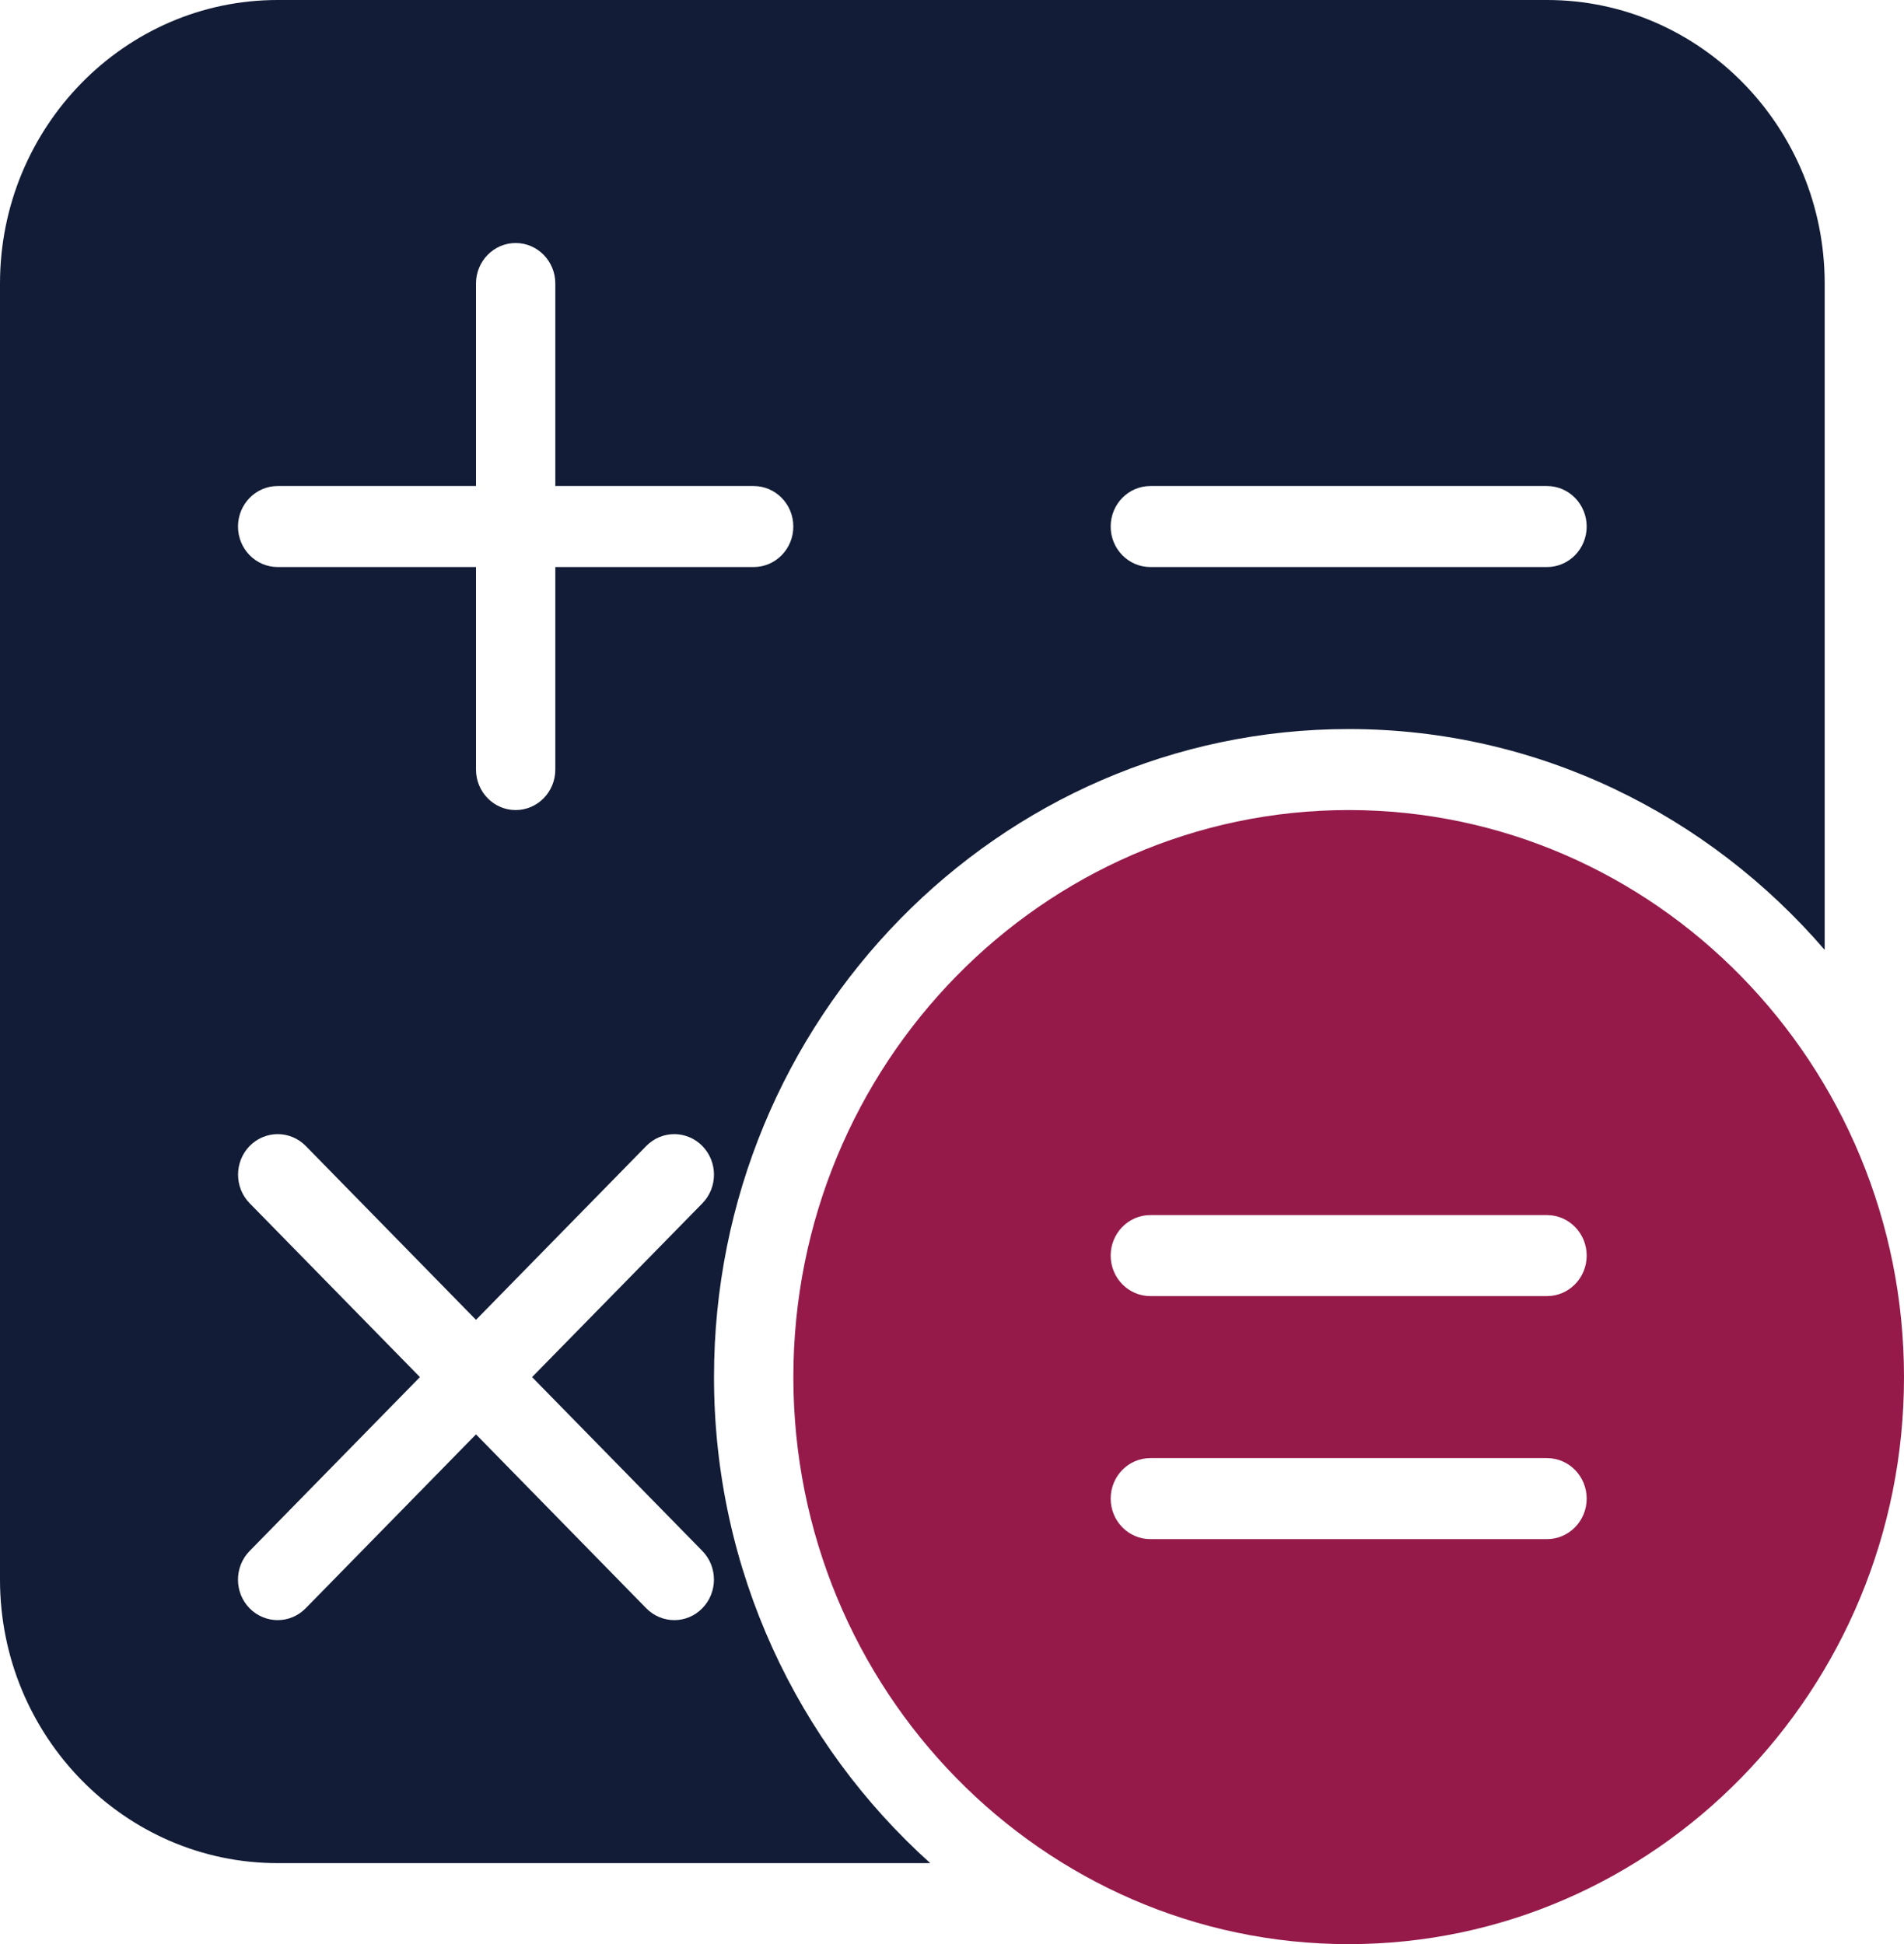 <svg width="47" height="48" viewBox="0 0 47 48" fill="none" xmlns="http://www.w3.org/2000/svg">
<g clip-path="url(#clip0)">
<path d="M38.188 0H6.854C3.075 0 0 3.14 0 7V39C0 42.86 3.075 46 6.854 46H22.963C19.699 43.066 17.625 38.78 17.625 34C17.625 25.178 24.653 18 33.292 18C37.972 18 42.169 20.118 45.042 23.452V7C45.042 3.14 41.967 0 38.188 0ZM17.337 38.292C17.719 38.682 17.719 39.316 17.337 39.706C17.147 39.902 16.896 40 16.646 40C16.395 40 16.144 39.902 15.953 39.708L11.75 35.414L7.547 39.706C7.356 39.902 7.105 40 6.854 40C6.604 40 6.353 39.902 6.161 39.708C5.779 39.318 5.779 38.684 6.161 38.294L10.366 34L6.163 29.708C5.781 29.318 5.781 28.684 6.163 28.294C6.545 27.904 7.166 27.904 7.548 28.294L11.75 32.586L15.953 28.294C16.334 27.904 16.955 27.904 17.337 28.294C17.719 28.684 17.721 29.316 17.339 29.708L13.134 34L17.337 38.292ZM18.604 14H13.708V19C13.708 19.552 13.27 20 12.729 20C12.189 20 11.75 19.552 11.75 19V14H6.854C6.314 14 5.875 13.552 5.875 13C5.875 12.448 6.314 12 6.854 12H11.75V7C11.75 6.448 12.189 6 12.729 6C13.27 6 13.708 6.448 13.708 7V12H18.604C19.145 12 19.583 12.448 19.583 13C19.583 13.552 19.145 14 18.604 14ZM38.188 14H28.396C27.855 14 27.417 13.552 27.417 13C27.417 12.448 27.855 12 28.396 12H38.188C38.728 12 39.167 12.448 39.167 13C39.167 13.552 38.728 14 38.188 14Z" fill="#121C36"/>
<path d="M33.292 20C25.733 20 19.584 26.28 19.584 34C19.584 41.72 25.733 48 33.292 48C40.851 48 47 41.72 47 34C47 26.28 40.851 20 33.292 20ZM38.188 38H28.396C27.855 38 27.417 37.552 27.417 37C27.417 36.448 27.855 36 28.396 36H38.188C38.728 36 39.167 36.448 39.167 37C39.167 37.552 38.728 38 38.188 38ZM38.188 32H28.396C27.855 32 27.417 31.552 27.417 31C27.417 30.448 27.855 30 28.396 30H38.188C38.728 30 39.167 30.448 39.167 31C39.167 31.552 38.728 32 38.188 32Z" fill="#951A4A"/>
</g>
<defs>
<clipPath id="clip0">
<rect width="47" height="48" fill="white"/>
</clipPath>
</defs>
</svg>
